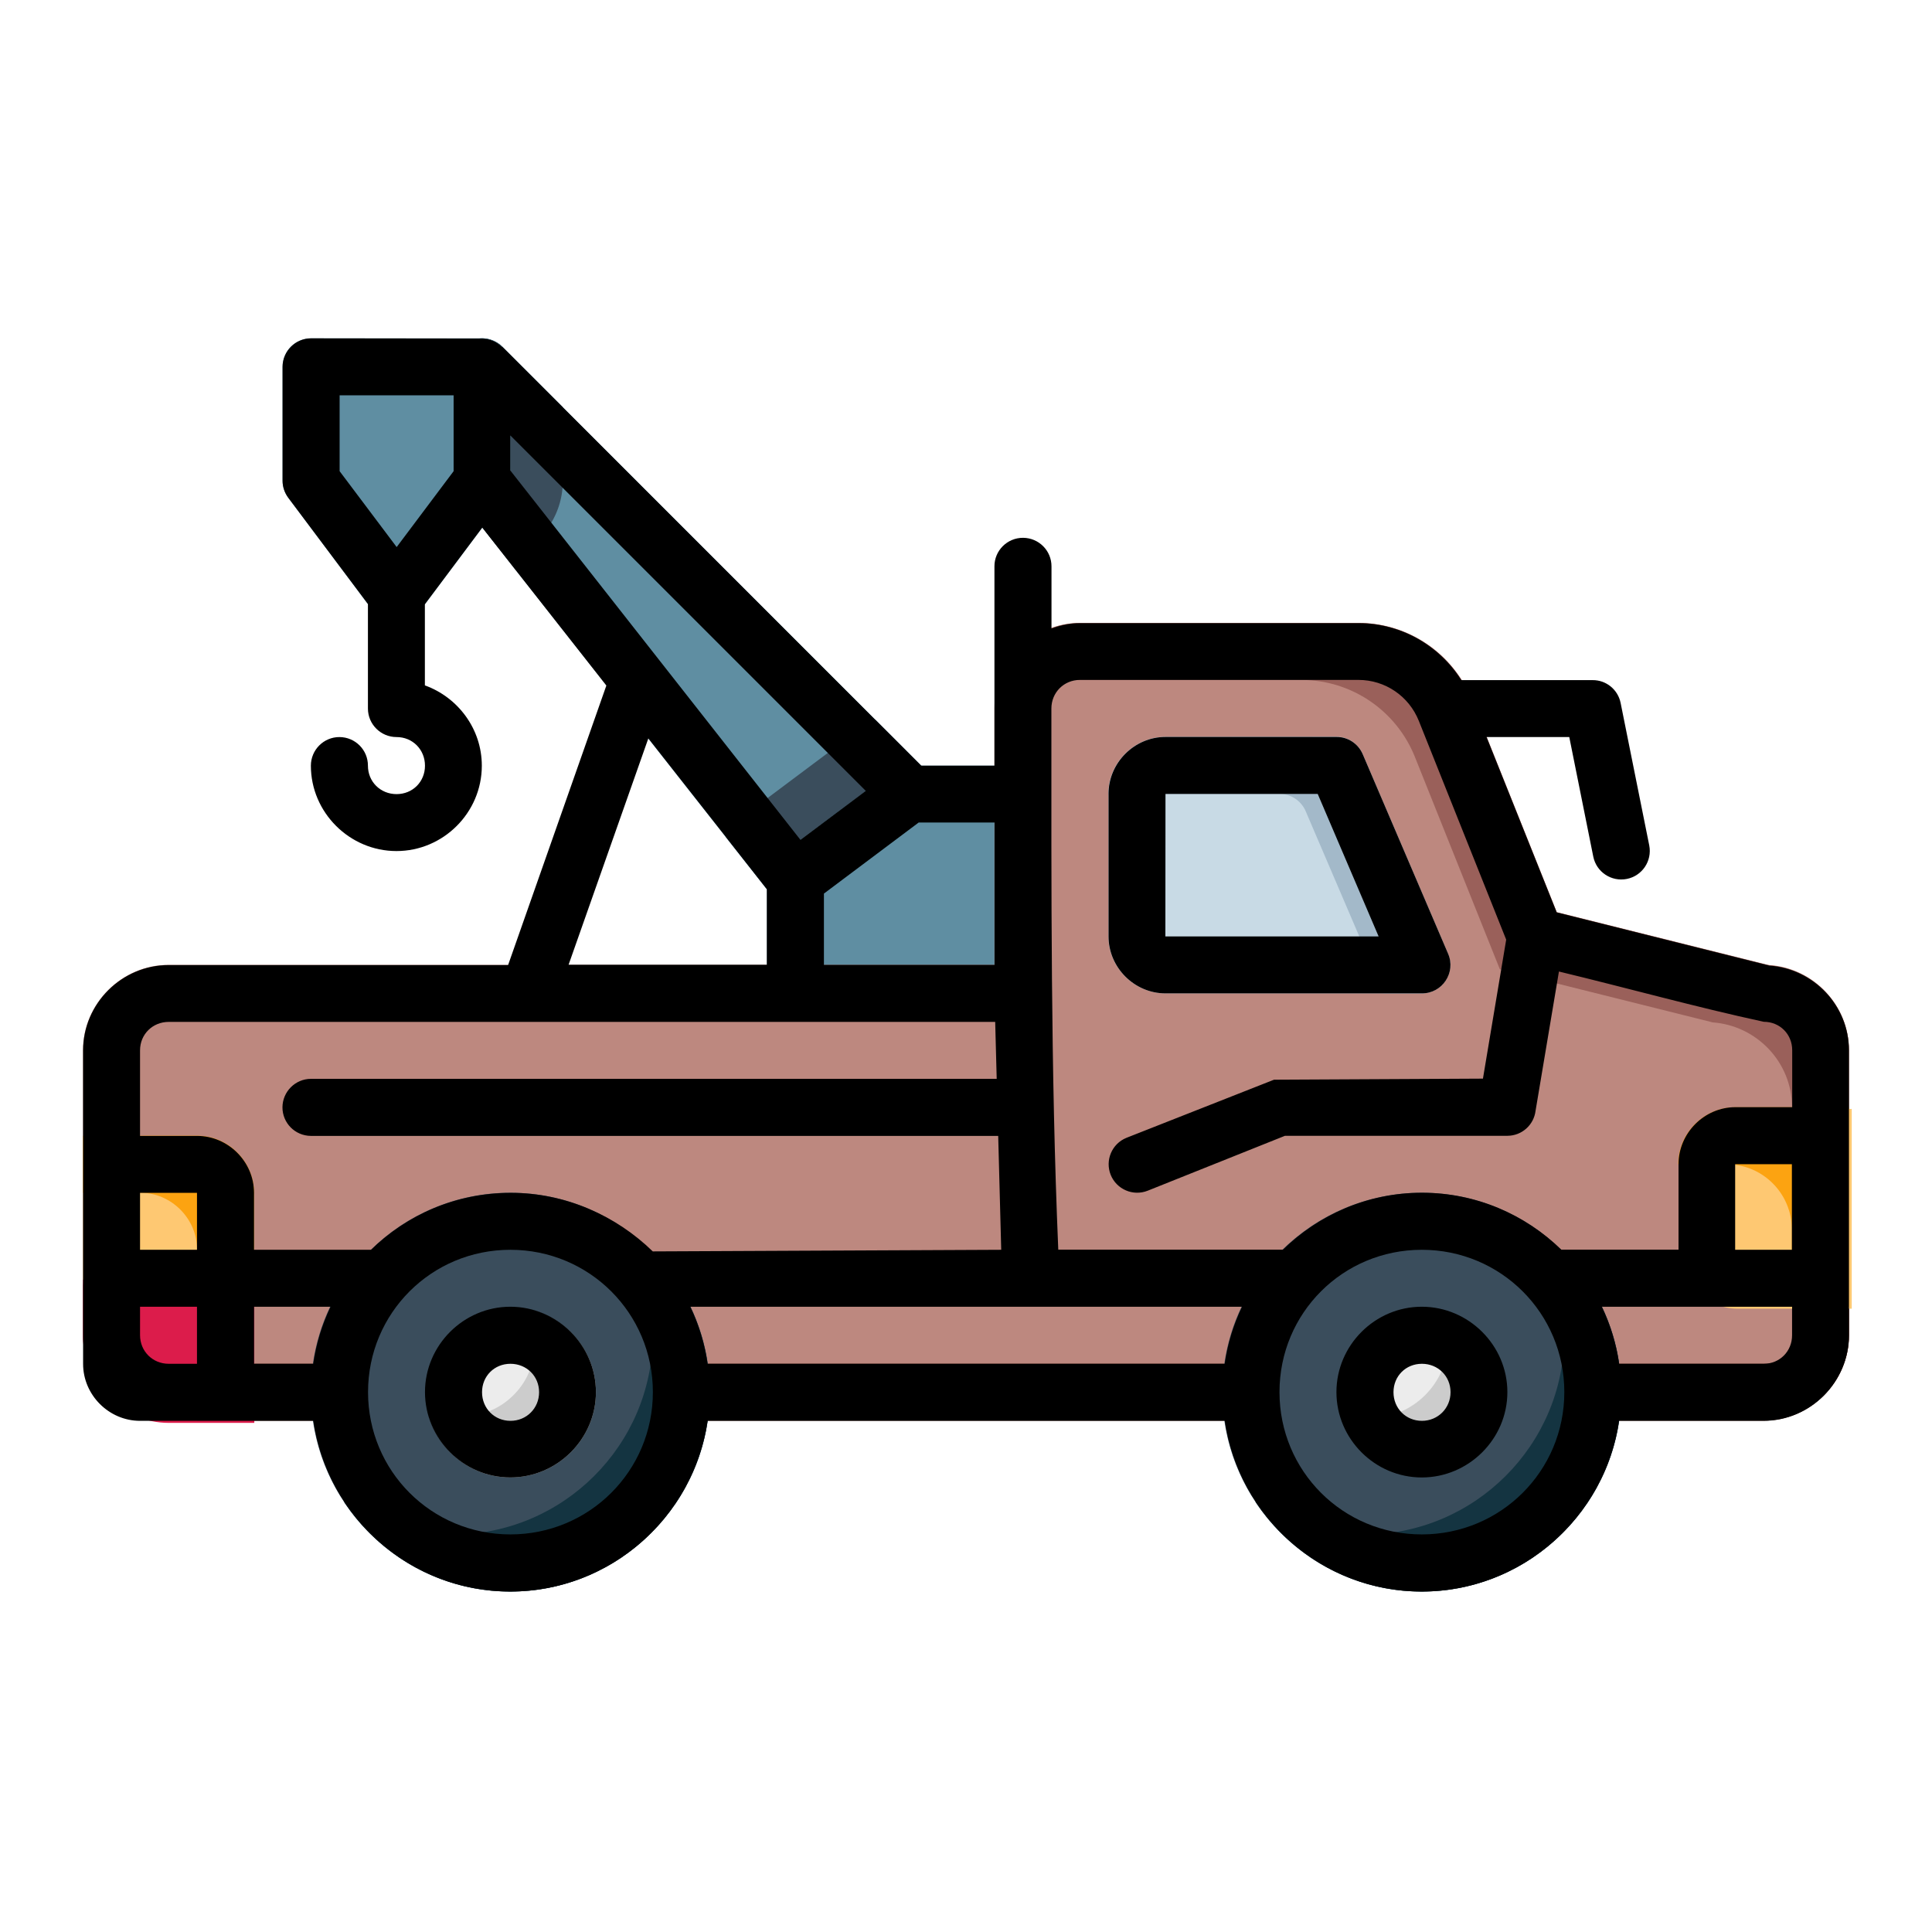 <?xml version="1.0" encoding="UTF-8" standalone="no"?>
<svg
   xmlns:dc="http://purl.org/dc/elements/1.1/"
   xmlns:cc="http://creativecommons.org/ns#"
   xmlns:rdf="http://www.w3.org/1999/02/22-rdf-syntax-ns#"
   xmlns:svg="http://www.w3.org/2000/svg"
   xmlns="http://www.w3.org/2000/svg"
   xmlns:sodipodi="http://sodipodi.sourceforge.net/DTD/sodipodi-0.dtd"
   xmlns:inkscape="http://www.inkscape.org/namespaces/inkscape"
   inkscape:export-ydpi="576"
   inkscape:export-xdpi="576"
   inkscape:export-filename="D:\Projeck juli #1\export\filled line\png\22 - Helmet.png"
   width="64pt"
   height="64pt"
   viewBox="0 0 22.578 22.578"
   version="1.1"
   id="svg831"
   inkscape:version="1.0 (4035a4fb49, 2020-05-01)"
   sodipodi:docname="23 - Tow Truck.svg">
  <defs
     id="defs825">
    <pattern
       id="EMFhbasepattern"
       patternUnits="userSpaceOnUse"
       width="6"
       height="6"
       x="0"
       y="0" />
    <pattern
       id="EMFhbasepattern-9"
       patternUnits="userSpaceOnUse"
       width="6"
       height="6"
       x="0"
       y="0" />
    <pattern
       id="EMFhbasepattern-0"
       patternUnits="userSpaceOnUse"
       width="6"
       height="6"
       x="0"
       y="0" />
    <pattern
       id="EMFhbasepattern-7"
       patternUnits="userSpaceOnUse"
       width="6"
       height="6"
       x="0"
       y="0" />
    <pattern
       id="EMFhbasepattern-2"
       patternUnits="userSpaceOnUse"
       width="6"
       height="6"
       x="0"
       y="0" />
    <pattern
       id="EMFhbasepattern-98"
       patternUnits="userSpaceOnUse"
       width="6"
       height="6"
       x="0"
       y="0" />
    <pattern
       id="EMFhbasepattern-6"
       patternUnits="userSpaceOnUse"
       width="6"
       height="6"
       x="0"
       y="0" />
    <pattern
       id="EMFhbasepattern-01"
       patternUnits="userSpaceOnUse"
       width="6"
       height="6"
       x="0"
       y="0" />
    <pattern
       id="EMFhbasepattern-07"
       patternUnits="userSpaceOnUse"
       width="6"
       height="6"
       x="0"
       y="0" />
    <pattern
       id="EMFhbasepattern-8"
       patternUnits="userSpaceOnUse"
       width="6"
       height="6"
       x="0"
       y="0" />
    <pattern
       id="EMFhbasepattern-4"
       patternUnits="userSpaceOnUse"
       width="6"
       height="6"
       x="0"
       y="0" />
    <pattern
       id="EMFhbasepattern-40"
       patternUnits="userSpaceOnUse"
       width="6"
       height="6"
       x="0"
       y="0" />
    <pattern
       id="EMFhbasepattern-08"
       patternUnits="userSpaceOnUse"
       width="6"
       height="6"
       x="0"
       y="0" />
    <pattern
       id="EMFhbasepattern-04"
       patternUnits="userSpaceOnUse"
       width="6"
       height="6"
       x="0"
       y="0" />
    <pattern
       id="EMFhbasepattern-014"
       patternUnits="userSpaceOnUse"
       width="6"
       height="6"
       x="0"
       y="0" />
    <pattern
       id="EMFhbasepattern-27"
       patternUnits="userSpaceOnUse"
       width="6"
       height="6"
       x="0"
       y="0" />
    <pattern
       id="EMFhbasepattern-09"
       patternUnits="userSpaceOnUse"
       width="6"
       height="6"
       x="0"
       y="0" />
    <pattern
       id="EMFhbasepattern-5"
       patternUnits="userSpaceOnUse"
       width="6"
       height="6"
       x="0"
       y="0" />
    <pattern
       id="EMFhbasepattern-018"
       patternUnits="userSpaceOnUse"
       width="6"
       height="6"
       x="0"
       y="0" />
  </defs>
  <sodipodi:namedview
     inkscape:lockguides="true"
     id="base"
     pagecolor="#ffffff"
     bordercolor="#666666"
     borderopacity="1.0"
     inkscape:pageopacity="0.0"
     inkscape:pageshadow="2"
     inkscape:zoom="6.2578125"
     inkscape:cx="42.666667"
     inkscape:cy="42.666667"
     inkscape:document-units="pt"
     inkscape:current-layer="layer1"
     showgrid="false"
     units="pt"
     inkscape:window-width="1366"
     inkscape:window-height="705"
     inkscape:window-x="-8"
     inkscape:window-y="-8"
     inkscape:window-maximized="1"
     inkscape:pagecheckerboard="true"
     inkscape:showpageshadow="false"
     inkscape:object-paths="true"
     inkscape:snap-intersection-paths="true"
     inkscape:snap-smooth-nodes="true"
     inkscape:snap-midpoints="true"
     showguides="true"
     inkscape:snap-bbox="true"
     inkscape:bbox-nodes="true"
     inkscape:snap-nodes="false"
     inkscape:snap-global="true"
     inkscape:document-rotation="0">
    <inkscape:grid
       type="xygrid"
       id="grid1378" />
    <sodipodi:guide
       position="0.97,21.608"
       orientation="78,0"
       id="guide1380"
       inkscape:locked="true" />
    <sodipodi:guide
       position="0.97,0.97"
       orientation="0,78"
       id="guide1382"
       inkscape:locked="true" />
    <sodipodi:guide
       position="21.608,0.97"
       orientation="-78,0"
       id="guide1384"
       inkscape:locked="true" />
    <sodipodi:guide
       position="21.608,21.608"
       orientation="0,-78"
       id="guide1386"
       inkscape:locked="true" />
  </sodipodi:namedview>
  <g
     inkscape:label="Icon"
     inkscape:groupmode="layer"
     id="layer1"
     transform="translate(0,-274.422)">
    <g
       transform="matrix(1.258,0,0,1.258,0.639,-77.277)"
       style="display:inline;stroke-width:0.795"
       id="g883">
      <g
         style="stroke-width:0.795"
         id="g563">
        <path
           style="color:#000000;font-style:normal;font-variant:normal;font-weight:normal;font-stretch:normal;font-size:medium;line-height:normal;font-family:sans-serif;font-variant-ligatures:normal;font-variant-position:normal;font-variant-caps:normal;font-variant-numeric:normal;font-variant-alternates:normal;font-variant-east-asian:normal;font-feature-settings:normal;font-variation-settings:normal;text-indent:0;text-align:start;text-decoration:none;text-decoration-line:none;text-decoration-style:solid;text-decoration-color:#000000;letter-spacing:normal;word-spacing:normal;text-transform:none;writing-mode:lr-tb;direction:ltr;text-orientation:mixed;dominant-baseline:auto;baseline-shift:baseline;text-anchor:start;white-space:normal;shape-padding:0;shape-margin:0;inline-size:0;clip-rule:nonzero;display:inline;overflow:visible;visibility:visible;isolation:auto;mix-blend-mode:normal;color-interpolation:sRGB;color-interpolation-filters:linearRGB;solid-color:#000000;solid-opacity:1;vector-effect:none;fill:#5f8ea2;fill-opacity:1;fill-rule:nonzero;stroke:none;stroke-width:0.421;stroke-linecap:round;stroke-linejoin:round;stroke-miterlimit:4;stroke-dasharray:none;stroke-dashoffset:0;stroke-opacity:1;color-rendering:auto;image-rendering:auto;shape-rendering:auto;text-rendering:auto;enable-background:accumulate;stop-color:#000000"
           d="m 3.961,282.713 a 0.265,0.265 0 0 0 -0.256,0.264 v 1.059 a 0.265,0.265 0 0 0 0.055,0.164 l 2.912,3.703 a 0.265,0.265 0 0 0 0.365,0.049 L 8.096,287.158 A 0.265,0.265 0 0 0 8.125,286.758 l -3.969,-3.969 a 0.265,0.265 0 0 0 -0.195,-0.076 z"
           id="path954" />
        <path
           id="path563"
           style="color:#000000;font-style:normal;font-variant:normal;font-weight:normal;font-stretch:normal;font-size:medium;line-height:normal;font-family:sans-serif;font-variant-ligatures:normal;font-variant-position:normal;font-variant-caps:normal;font-variant-numeric:normal;font-variant-alternates:normal;font-variant-east-asian:normal;font-feature-settings:normal;font-variation-settings:normal;text-indent:0;text-align:start;text-decoration:none;text-decoration-line:none;text-decoration-style:solid;text-decoration-color:#000000;letter-spacing:normal;word-spacing:normal;text-transform:none;writing-mode:lr-tb;direction:ltr;text-orientation:mixed;dominant-baseline:auto;baseline-shift:baseline;text-anchor:start;white-space:normal;shape-padding:0;shape-margin:0;inline-size:0;clip-rule:nonzero;display:inline;overflow:visible;visibility:visible;isolation:auto;mix-blend-mode:normal;color-interpolation:sRGB;color-interpolation-filters:linearRGB;solid-color:#000000;solid-opacity:1;vector-effect:none;fill:#3a4d5c;fill-opacity:1;fill-rule:nonzero;stroke:none;stroke-width:1.59;stroke-linecap:round;stroke-linejoin:round;stroke-miterlimit:4;stroke-dasharray:none;stroke-dashoffset:0;stroke-opacity:1;color-rendering:auto;image-rendering:auto;shape-rendering:auto;text-rendering:auto;enable-background:accumulate;stop-color:#000000"
           d="m 28.773,23.354 c -0.184,0.085 -0.361,0.183 -0.523,0.305 l -4,2.996 a 1.924,1.924 0 0 0 -0.008,0.008 c -0.29,0.218 -0.519,0.503 -0.709,0.811 l 1.684,2.143 a 1,1 0 0 0 1.381,0.184 l 4,-2.996 a 1,1 0 0 0 0.111,-1.514 z"
           transform="matrix(0.265,0,0,0.265,0,280.067)" />
        <path
           id="path507"
           style="color:#000000;font-style:normal;font-variant:normal;font-weight:normal;font-stretch:normal;font-size:medium;line-height:normal;font-family:sans-serif;font-variant-ligatures:normal;font-variant-position:normal;font-variant-caps:normal;font-variant-numeric:normal;font-variant-alternates:normal;font-variant-east-asian:normal;font-feature-settings:normal;font-variation-settings:normal;text-indent:0;text-align:start;text-decoration:none;text-decoration-line:none;text-decoration-style:solid;text-decoration-color:#000000;letter-spacing:normal;word-spacing:normal;text-transform:none;writing-mode:lr-tb;direction:ltr;text-orientation:mixed;dominant-baseline:auto;baseline-shift:baseline;text-anchor:start;white-space:normal;shape-padding:0;shape-margin:0;inline-size:0;clip-rule:nonzero;display:inline;overflow:visible;visibility:visible;isolation:auto;mix-blend-mode:normal;color-interpolation:sRGB;color-interpolation-filters:linearRGB;solid-color:#000000;solid-opacity:1;vector-effect:none;fill:#3a4d5c;fill-opacity:1;fill-rule:nonzero;stroke:none;stroke-width:0.421;stroke-linecap:round;stroke-linejoin:round;stroke-miterlimit:4;stroke-dasharray:none;stroke-dashoffset:0;stroke-opacity:1;color-rendering:auto;image-rendering:auto;shape-rendering:auto;text-rendering:auto;enable-background:accumulate;stop-color:#000000"
           d="m 3.977,282.713 a 0.265,0.265 0 0 0 -0.016,5.2e-4 0.265,0.265 0 0 0 -0.256,0.264 v 0.523 a 0.265,0.265 0 0 1 0.256,-0.258 0.265,0.265 0 0 1 0.195,0.076 l 3.882,3.882 0.057,-0.042 a 0.265,0.265 0 0 0 0.029,-0.4 L 4.156,282.789 a 0.265,0.265 0 0 0 -0.18,-0.076 z" />
        <path
           style="color:#000000;font-style:normal;font-variant:normal;font-weight:normal;font-stretch:normal;font-size:medium;line-height:normal;font-family:sans-serif;font-variant-ligatures:normal;font-variant-position:normal;font-variant-caps:normal;font-variant-numeric:normal;font-variant-alternates:normal;font-variant-east-asian:normal;font-feature-settings:normal;font-variation-settings:normal;text-indent:0;text-align:start;text-decoration:none;text-decoration-line:none;text-decoration-style:solid;text-decoration-color:#000000;letter-spacing:normal;word-spacing:normal;text-transform:none;writing-mode:lr-tb;direction:ltr;text-orientation:mixed;dominant-baseline:auto;baseline-shift:baseline;text-anchor:start;white-space:normal;shape-padding:0;shape-margin:0;inline-size:0;clip-rule:nonzero;display:inline;overflow:visible;visibility:visible;isolation:auto;mix-blend-mode:normal;color-interpolation:sRGB;color-interpolation-filters:linearRGB;solid-color:#000000;solid-opacity:1;vector-effect:none;fill:#5f8ea2;fill-opacity:1;fill-rule:nonzero;stroke:none;stroke-width:0.421;stroke-linecap:round;stroke-linejoin:round;stroke-miterlimit:4;stroke-dasharray:none;stroke-dashoffset:0;stroke-opacity:1;color-rendering:auto;image-rendering:auto;shape-rendering:auto;text-rendering:auto;enable-background:accumulate;stop-color:#000000"
           d="m 7.938,286.682 a 0.265,0.265 0 0 0 -0.158,0.053 l -1.059,0.793 a 0.265,0.265 0 0 0 -0.105,0.213 v 1.059 a 0.265,0.265 0 0 0 0.264,0.264 h 2.117 a 0.265,0.265 0 0 0 0.264,-0.264 v -1.854 A 0.265,0.265 0 0 0 8.996,286.682 Z"
           id="path939" />
        <path
           style="color:#000000;font-style:normal;font-variant:normal;font-weight:normal;font-stretch:normal;font-size:medium;line-height:normal;font-family:sans-serif;font-variant-ligatures:normal;font-variant-position:normal;font-variant-caps:normal;font-variant-numeric:normal;font-variant-alternates:normal;font-variant-east-asian:normal;font-feature-settings:normal;font-variation-settings:normal;text-indent:0;text-align:start;text-decoration:none;text-decoration-line:none;text-decoration-style:solid;text-decoration-color:#000000;letter-spacing:normal;word-spacing:normal;text-transform:none;writing-mode:lr-tb;direction:ltr;text-orientation:mixed;dominant-baseline:auto;baseline-shift:baseline;text-anchor:start;white-space:normal;shape-padding:0;shape-margin:0;inline-size:0;clip-rule:nonzero;display:inline;overflow:visible;visibility:visible;isolation:auto;mix-blend-mode:normal;color-interpolation:sRGB;color-interpolation-filters:linearRGB;solid-color:#000000;solid-opacity:1;vector-effect:none;fill:#bd887f;fill-opacity:1;fill-rule:nonzero;stroke:none;stroke-width:0.421;stroke-linecap:round;stroke-linejoin:round;stroke-miterlimit:4;stroke-dasharray:none;stroke-dashoffset:0;stroke-opacity:1;color-rendering:auto;image-rendering:auto;shape-rendering:auto;text-rendering:auto;enable-background:accumulate;stop-color:#000000"
           d="m 9.525,285.357 c -0.435,0 -0.795,0.36 -0.795,0.795 v 2.381 h -7.672 c -0.435,0 -0.795,0.358 -0.795,0.793 v 2.646 c 2.09e-6,0.435 0.36,0.795 0.795,0.795 H 2.646 14.287 15.875 c 0.435,0 0.793,-0.36 0.793,-0.795 v -2.646 c 3e-6,-0.435 -0.358,-0.793 -0.793,-0.793 l 0.064,0.008 -1.986,-0.496 -0.789,-1.973 c -0.172,-0.43 -0.589,-0.715 -1.053,-0.715 z"
           id="path894" />
        <path
           id="path498"
           style="color:#000000;font-style:normal;font-variant:normal;font-weight:normal;font-stretch:normal;font-size:medium;line-height:normal;font-family:sans-serif;font-variant-ligatures:normal;font-variant-position:normal;font-variant-caps:normal;font-variant-numeric:normal;font-variant-alternates:normal;font-variant-east-asian:normal;font-feature-settings:normal;font-variation-settings:normal;text-indent:0;text-align:start;text-decoration:none;text-decoration-line:none;text-decoration-style:solid;text-decoration-color:#000000;letter-spacing:normal;word-spacing:normal;text-transform:none;writing-mode:lr-tb;direction:ltr;text-orientation:mixed;dominant-baseline:auto;baseline-shift:baseline;text-anchor:start;white-space:normal;shape-padding:0;shape-margin:0;inline-size:0;clip-rule:nonzero;display:inline;overflow:visible;visibility:visible;isolation:auto;mix-blend-mode:normal;color-interpolation:sRGB;color-interpolation-filters:linearRGB;solid-color:#000000;solid-opacity:1;vector-effect:none;fill:#9a605a;fill-opacity:1;fill-rule:nonzero;stroke:none;stroke-width:0.421;stroke-linecap:round;stroke-linejoin:round;stroke-miterlimit:4;stroke-dasharray:none;stroke-dashoffset:0;stroke-opacity:1;color-rendering:auto;image-rendering:auto;shape-rendering:auto;text-rendering:auto;enable-background:accumulate;stop-color:#000000"
           d="m 9.526,285.357 c -0.356,0 -0.657,0.242 -0.757,0.567 0.073,-0.022 0.148,-0.038 0.228,-0.038 l 2.586,5.2e-4 c 0.463,0 0.881,0.284 1.053,0.715 l 0.789,1.972 1.978,0.494 c 0.409,0.03 0.736,0.371 0.736,0.787 v 2.647 c 1e-6,0.08 -0.015,0.155 -0.038,0.228 0.326,-0.099 0.567,-0.401 0.567,-0.758 v -2.647 c 3e-6,-0.416 -0.327,-0.757 -0.736,-0.787 l -1.978,-0.494 -0.789,-1.972 c -0.172,-0.43 -0.589,-0.715 -1.053,-0.715 z"
           sodipodi:nodetypes="ccccccccccccccccc" />
        <path
           id="path524"
           style="color:#000000;font-style:normal;font-variant:normal;font-weight:normal;font-stretch:normal;font-size:medium;line-height:normal;font-family:sans-serif;font-variant-ligatures:normal;font-variant-position:normal;font-variant-caps:normal;font-variant-numeric:normal;font-variant-alternates:normal;font-variant-east-asian:normal;font-feature-settings:normal;font-variation-settings:normal;text-indent:0;text-align:start;text-decoration:none;text-decoration-line:none;text-decoration-style:solid;text-decoration-color:#000000;letter-spacing:normal;word-spacing:normal;text-transform:none;writing-mode:lr-tb;direction:ltr;text-orientation:mixed;dominant-baseline:auto;baseline-shift:baseline;text-anchor:start;white-space:normal;shape-padding:0;shape-margin:0;inline-size:0;clip-rule:nonzero;display:inline;overflow:visible;visibility:visible;isolation:auto;mix-blend-mode:normal;color-interpolation:sRGB;color-interpolation-filters:linearRGB;solid-color:#000000;solid-opacity:1;vector-effect:none;fill:#66342d;fill-opacity:1;fill-rule:nonzero;stroke:none;stroke-width:0.421;stroke-linecap:round;stroke-linejoin:round;stroke-miterlimit:4;stroke-dasharray:none;stroke-dashoffset:0;stroke-opacity:1;color-rendering:auto;image-rendering:auto;shape-rendering:auto;text-rendering:auto;enable-background:accumulate;stop-color:#000000"
           d="m 0.264,291.443 v 0.529 c 2.07e-6,0.435 0.36,0.795 0.795,0.795 h 1.588 11.641 1.588 c 0.435,0 0.793,-0.36 0.793,-0.795 v -0.529 c 3e-6,0.435 -0.357,0.795 -0.793,0.795 H 14.287 2.646 1.059 c -0.435,0 -0.795,-0.36 -0.795,-0.795 z" />
        <path
           style="color:#000000;font-style:normal;font-variant:normal;font-weight:normal;font-stretch:normal;font-size:medium;line-height:normal;font-family:sans-serif;font-variant-ligatures:normal;font-variant-position:normal;font-variant-caps:normal;font-variant-numeric:normal;font-variant-alternates:normal;font-variant-east-asian:normal;font-feature-settings:normal;font-variation-settings:normal;text-indent:0;text-align:start;text-decoration:none;text-decoration-line:none;text-decoration-style:solid;text-decoration-color:#000000;letter-spacing:normal;word-spacing:normal;text-transform:none;writing-mode:lr-tb;direction:ltr;text-orientation:mixed;dominant-baseline:auto;baseline-shift:baseline;text-anchor:start;white-space:normal;shape-padding:0;shape-margin:0;inline-size:0;clip-rule:nonzero;display:inline;overflow:visible;visibility:visible;isolation:auto;mix-blend-mode:normal;color-interpolation:sRGB;color-interpolation-filters:linearRGB;solid-color:#000000;solid-opacity:1;vector-effect:none;fill:#3a4d5c;fill-opacity:1;fill-rule:nonzero;stroke:none;stroke-width:0.421;stroke-linecap:round;stroke-linejoin:round;stroke-miterlimit:4;stroke-dasharray:none;stroke-dashoffset:0;stroke-opacity:1;color-rendering:auto;image-rendering:auto;shape-rendering:auto;text-rendering:auto;enable-background:accumulate;stop-color:#000000"
           d="m 4.232,290.65 c -1.02,0 -1.852,0.832 -1.852,1.852 0,1.02 0.832,1.852 1.852,1.852 1.02,0 1.854,-0.832 1.854,-1.852 -1e-7,-1.02 -0.834,-1.852 -1.854,-1.852 z"
           id="path809" />
        <path
           style="color:#000000;font-style:normal;font-variant:normal;font-weight:normal;font-stretch:normal;font-size:medium;line-height:normal;font-family:sans-serif;font-variant-ligatures:normal;font-variant-position:normal;font-variant-caps:normal;font-variant-numeric:normal;font-variant-alternates:normal;font-variant-east-asian:normal;font-feature-settings:normal;font-variation-settings:normal;text-indent:0;text-align:start;text-decoration:none;text-decoration-line:none;text-decoration-style:solid;text-decoration-color:#000000;letter-spacing:normal;word-spacing:normal;text-transform:none;writing-mode:lr-tb;direction:ltr;text-orientation:mixed;dominant-baseline:auto;baseline-shift:baseline;text-anchor:start;white-space:normal;shape-padding:0;shape-margin:0;inline-size:0;clip-rule:nonzero;display:inline;overflow:visible;visibility:visible;isolation:auto;mix-blend-mode:normal;color-interpolation:sRGB;color-interpolation-filters:linearRGB;solid-color:#000000;solid-opacity:1;vector-effect:none;fill:#3a4d5c;fill-opacity:1;fill-rule:nonzero;stroke:none;stroke-width:0.421;stroke-linecap:round;stroke-linejoin:round;stroke-miterlimit:4;stroke-dasharray:none;stroke-dashoffset:0;stroke-opacity:1;color-rendering:auto;image-rendering:auto;shape-rendering:auto;text-rendering:auto;enable-background:accumulate;stop-color:#000000"
           d="m 12.699,290.65 c -1.02,0 -1.852,0.832 -1.852,1.852 0,1.02 0.832,1.852 1.852,1.852 1.02,0 1.854,-0.832 1.854,-1.852 0,-1.02 -0.834,-1.852 -1.854,-1.852 z"
           id="path777" />
        <path
           style="color:#000000;font-style:normal;font-variant:normal;font-weight:normal;font-stretch:normal;font-size:medium;line-height:normal;font-family:sans-serif;font-variant-ligatures:normal;font-variant-position:normal;font-variant-caps:normal;font-variant-numeric:normal;font-variant-alternates:normal;font-variant-east-asian:normal;font-feature-settings:normal;font-variation-settings:normal;text-indent:0;text-align:start;text-decoration:none;text-decoration-line:none;text-decoration-style:solid;text-decoration-color:#000000;letter-spacing:normal;word-spacing:normal;text-transform:none;writing-mode:lr-tb;direction:ltr;text-orientation:mixed;dominant-baseline:auto;baseline-shift:baseline;text-anchor:start;white-space:normal;shape-padding:0;shape-margin:0;inline-size:0;clip-rule:nonzero;display:inline;overflow:visible;visibility:visible;isolation:auto;mix-blend-mode:normal;color-interpolation:sRGB;color-interpolation-filters:linearRGB;solid-color:#000000;solid-opacity:1;vector-effect:none;fill:#c8dae5;fill-opacity:1;fill-rule:nonzero;stroke:none;stroke-width:0.421;stroke-linecap:round;stroke-linejoin:round;stroke-miterlimit:4;stroke-dasharray:none;stroke-dashoffset:0;stroke-opacity:1;color-rendering:auto;image-rendering:auto;shape-rendering:auto;text-rendering:auto;enable-background:accumulate;stop-color:#000000"
           d="m 10.318,286.416 c -0.289,0 -0.529,0.24 -0.529,0.529 v 1.324 c 4e-6,0.289 0.24,0.529 0.529,0.529 h 2.381 a 0.265,0.265 0 0 0 0.244,-0.369 l -0.793,-1.854 a 0.265,0.265 0 0 0 -0.244,-0.16 z"
           id="path880" />
        <path
           style="color:#000000;font-style:normal;font-variant:normal;font-weight:normal;font-stretch:normal;font-size:medium;line-height:normal;font-family:sans-serif;font-variant-ligatures:normal;font-variant-position:normal;font-variant-caps:normal;font-variant-numeric:normal;font-variant-alternates:normal;font-variant-east-asian:normal;font-feature-settings:normal;font-variation-settings:normal;text-indent:0;text-align:start;text-decoration:none;text-decoration-line:none;text-decoration-style:solid;text-decoration-color:#000000;letter-spacing:normal;word-spacing:normal;text-transform:none;writing-mode:lr-tb;direction:ltr;text-orientation:mixed;dominant-baseline:auto;baseline-shift:baseline;text-anchor:start;white-space:normal;shape-padding:0;shape-margin:0;inline-size:0;clip-rule:nonzero;display:inline;overflow:visible;visibility:visible;isolation:auto;mix-blend-mode:normal;color-interpolation:sRGB;color-interpolation-filters:linearRGB;solid-color:#000000;solid-opacity:1;vector-effect:none;fill:#ececec;fill-opacity:1;fill-rule:nonzero;stroke:none;stroke-width:0.421;stroke-linecap:round;stroke-linejoin:round;stroke-miterlimit:4;stroke-dasharray:none;stroke-dashoffset:0;stroke-opacity:1;color-rendering:auto;image-rendering:auto;shape-rendering:auto;text-rendering:auto;enable-background:accumulate;stop-color:#000000"
           d="m 4.232,291.772 c -0.401,0 -0.73,0.329 -0.73,0.73 -2.5e-6,0.401 0.329,0.73 0.73,0.73 0.401,0 0.731,-0.329 0.731,-0.73 -5.2e-6,-0.401 -0.331,-0.73 -0.731,-0.73 z"
           id="path793" />
        <path
           style="color:#000000;font-style:normal;font-variant:normal;font-weight:normal;font-stretch:normal;font-size:medium;line-height:normal;font-family:sans-serif;font-variant-ligatures:normal;font-variant-position:normal;font-variant-caps:normal;font-variant-numeric:normal;font-variant-alternates:normal;font-variant-east-asian:normal;font-feature-settings:normal;font-variation-settings:normal;text-indent:0;text-align:start;text-decoration:none;text-decoration-line:none;text-decoration-style:solid;text-decoration-color:#000000;letter-spacing:normal;word-spacing:normal;text-transform:none;writing-mode:lr-tb;direction:ltr;text-orientation:mixed;dominant-baseline:auto;baseline-shift:baseline;text-anchor:start;white-space:normal;shape-padding:0;shape-margin:0;inline-size:0;clip-rule:nonzero;display:inline;overflow:visible;visibility:visible;isolation:auto;mix-blend-mode:normal;color-interpolation:sRGB;color-interpolation-filters:linearRGB;solid-color:#000000;solid-opacity:1;vector-effect:none;fill:#ececec;fill-opacity:1;fill-rule:nonzero;stroke:none;stroke-width:0.421;stroke-linecap:round;stroke-linejoin:round;stroke-miterlimit:4;stroke-dasharray:none;stroke-dashoffset:0;stroke-opacity:1;color-rendering:auto;image-rendering:auto;shape-rendering:auto;text-rendering:auto;enable-background:accumulate;stop-color:#000000"
           d="m 12.699,291.804 c -0.383,0 -0.698,0.315 -0.698,0.698 -3e-6,0.383 0.315,0.698 0.698,0.698 0.383,0 0.7,-0.315 0.7,-0.698 -5e-6,-0.383 -0.317,-0.698 -0.7,-0.698 z"
           id="path761" />
        <path
           id="path852"
           style="color:#000000;font-style:normal;font-variant:normal;font-weight:normal;font-stretch:normal;font-size:medium;line-height:normal;font-family:sans-serif;font-variant-ligatures:normal;font-variant-position:normal;font-variant-caps:normal;font-variant-numeric:normal;font-variant-alternates:normal;font-variant-east-asian:normal;font-feature-settings:normal;font-variation-settings:normal;text-indent:0;text-align:start;text-decoration:none;text-decoration-line:none;text-decoration-style:solid;text-decoration-color:#000000;letter-spacing:normal;word-spacing:normal;text-transform:none;writing-mode:lr-tb;direction:ltr;text-orientation:mixed;dominant-baseline:auto;baseline-shift:baseline;text-anchor:start;white-space:normal;shape-padding:0;shape-margin:0;inline-size:0;clip-rule:nonzero;display:inline;overflow:visible;visibility:visible;isolation:auto;mix-blend-mode:normal;color-interpolation:sRGB;color-interpolation-filters:linearRGB;solid-color:#000000;solid-opacity:1;vector-effect:none;fill:#fec872;fill-opacity:1;fill-rule:nonzero;stroke:none;stroke-width:1.59;stroke-linecap:round;stroke-linejoin:round;stroke-miterlimit:4;stroke-dasharray:none;stroke-dashoffset:0;stroke-opacity:1;color-rendering:auto;image-rendering:auto;shape-rendering:auto;text-rendering:auto;enable-background:accumulate;stop-color:#000000"
           d="m 0.996,38.002 v 4.98 H 6.998 v -2.98 c -2.76e-5,-1.093 -0.907,-2 -2,-2 z"
           transform="matrix(0.265,0,0,0.265,0,280.067)" />
        <path
           id="path866"
           style="color:#000000;font-style:normal;font-variant:normal;font-weight:normal;font-stretch:normal;font-size:medium;line-height:normal;font-family:sans-serif;font-variant-ligatures:normal;font-variant-position:normal;font-variant-caps:normal;font-variant-numeric:normal;font-variant-alternates:normal;font-variant-east-asian:normal;font-feature-settings:normal;font-variation-settings:normal;text-indent:0;text-align:start;text-decoration:none;text-decoration-line:none;text-decoration-style:solid;text-decoration-color:#000000;letter-spacing:normal;word-spacing:normal;text-transform:none;writing-mode:lr-tb;direction:ltr;text-orientation:mixed;dominant-baseline:auto;baseline-shift:baseline;text-anchor:start;white-space:normal;shape-padding:0;shape-margin:0;inline-size:0;clip-rule:nonzero;display:inline;overflow:visible;visibility:visible;isolation:auto;mix-blend-mode:normal;color-interpolation:sRGB;color-interpolation-filters:linearRGB;solid-color:#000000;solid-opacity:1;vector-effect:none;fill:#dc1c4b;fill-opacity:1;fill-rule:nonzero;stroke:none;stroke-width:1.59;stroke-linecap:round;stroke-linejoin:round;stroke-miterlimit:4;stroke-dasharray:none;stroke-dashoffset:0;stroke-opacity:1;color-rendering:auto;image-rendering:auto;shape-rendering:auto;text-rendering:auto;enable-background:accumulate;stop-color:#000000"
           d="M 6.998,48.003 V 42.982 H 0.996 V 45 c 7.9e-6,1.645 1.361,3.004 3.006,3.004 h 0.996 z"
           transform="matrix(0.265,0,0,0.265,0,280.067)"
           sodipodi:nodetypes="ccccscc" />
        <path
           id="path539"
           style="color:#000000;font-style:normal;font-variant:normal;font-weight:normal;font-stretch:normal;font-size:medium;line-height:normal;font-family:sans-serif;font-variant-ligatures:normal;font-variant-position:normal;font-variant-caps:normal;font-variant-numeric:normal;font-variant-alternates:normal;font-variant-east-asian:normal;font-feature-settings:normal;font-variation-settings:normal;text-indent:0;text-align:start;text-decoration:none;text-decoration-line:none;text-decoration-style:solid;text-decoration-color:#000000;letter-spacing:normal;word-spacing:normal;text-transform:none;writing-mode:lr-tb;direction:ltr;text-orientation:mixed;dominant-baseline:auto;baseline-shift:baseline;text-anchor:start;white-space:normal;shape-padding:0;shape-margin:0;inline-size:0;clip-rule:nonzero;display:inline;overflow:visible;visibility:visible;isolation:auto;mix-blend-mode:normal;color-interpolation:sRGB;color-interpolation-filters:linearRGB;solid-color:#000000;solid-opacity:1;vector-effect:none;fill:#3a4d5c;fill-opacity:1;fill-rule:nonzero;stroke:none;stroke-width:1.59;stroke-linecap:round;stroke-linejoin:round;stroke-miterlimit:4;stroke-dasharray:none;stroke-dashoffset:0;stroke-opacity:1;color-rendering:auto;image-rendering:auto;shape-rendering:auto;text-rendering:auto;enable-background:accumulate;stop-color:#000000"
           d="m 14.971,10.002 a 1,1 0 0 0 -0.967,0.996 V 15 a 1,1 0 0 0 0.207,0.619 l 1.965,2.498 1.076,-1.436 C 17.612,16.2 17.812,15.602 17.812,15 v -2.607 l -2.104,-2.104 a 1,1 0 0 0 -0.738,-0.287 z"
           transform="matrix(0.265,0,0,0.265,0,280.067)" />
        <path
           style="color:#000000;font-style:normal;font-variant:normal;font-weight:normal;font-stretch:normal;font-size:medium;line-height:normal;font-family:sans-serif;font-variant-ligatures:normal;font-variant-position:normal;font-variant-caps:normal;font-variant-numeric:normal;font-variant-alternates:normal;font-variant-east-asian:normal;font-feature-settings:normal;font-variation-settings:normal;text-indent:0;text-align:start;text-decoration:none;text-decoration-line:none;text-decoration-style:solid;text-decoration-color:#000000;letter-spacing:normal;word-spacing:normal;text-transform:none;writing-mode:lr-tb;direction:ltr;text-orientation:mixed;dominant-baseline:auto;baseline-shift:baseline;text-anchor:start;white-space:normal;shape-padding:0;shape-margin:0;inline-size:0;clip-rule:nonzero;display:inline;overflow:visible;visibility:visible;isolation:auto;mix-blend-mode:normal;color-interpolation:sRGB;color-interpolation-filters:linearRGB;solid-color:#000000;solid-opacity:1;vector-effect:none;fill:#5f8ea2;fill-opacity:1;fill-rule:nonzero;stroke:none;stroke-width:0.421;stroke-linecap:round;stroke-linejoin:round;stroke-miterlimit:4;stroke-dasharray:none;stroke-dashoffset:0;stroke-opacity:1;color-rendering:auto;image-rendering:auto;shape-rendering:auto;text-rendering:auto;enable-background:accumulate;stop-color:#000000"
           d="m 2.381,282.713 a 0.265,0.265 0 0 0 -0.264,0.264 v 1.059 a 0.265,0.265 0 0 0 0.053,0.158 l 0.793,1.059 a 0.265,0.265 0 0 0 0.424,0 l 0.793,-1.059 a 0.265,0.265 0 0 0 0.053,-0.158 v -1.059 A 0.265,0.265 0 0 0 3.969,282.713 Z"
           id="path972" />
        <path
           id="path488"
           style="color:#000000;font-style:normal;font-variant:normal;font-weight:normal;font-stretch:normal;font-size:medium;line-height:normal;font-family:sans-serif;font-variant-ligatures:normal;font-variant-position:normal;font-variant-caps:normal;font-variant-numeric:normal;font-variant-alternates:normal;font-variant-east-asian:normal;font-feature-settings:normal;font-variation-settings:normal;text-indent:0;text-align:start;text-decoration:none;text-decoration-line:none;text-decoration-style:solid;text-decoration-color:#000000;letter-spacing:normal;word-spacing:normal;text-transform:none;writing-mode:lr-tb;direction:ltr;text-orientation:mixed;dominant-baseline:auto;baseline-shift:baseline;text-anchor:start;white-space:normal;shape-padding:0;shape-margin:0;inline-size:0;clip-rule:nonzero;display:inline;overflow:visible;visibility:visible;isolation:auto;mix-blend-mode:normal;color-interpolation:sRGB;color-interpolation-filters:linearRGB;solid-color:#000000;solid-opacity:1;vector-effect:none;fill:#143441;fill-opacity:1;fill-rule:nonzero;stroke:none;stroke-width:0.421;stroke-linecap:round;stroke-linejoin:round;stroke-miterlimit:4;stroke-dasharray:none;stroke-dashoffset:0;stroke-opacity:1;color-rendering:auto;image-rendering:auto;shape-rendering:auto;text-rendering:auto;enable-background:accumulate;stop-color:#000000"
           d="m 5.25,290.957 c 0.193,0.292 0.306,0.641 0.306,1.016 0,1.02 -0.834,1.852 -1.854,1.852 -0.375,0 -0.724,-0.114 -1.016,-0.306 0.332,0.502 0.9,0.836 1.545,0.836 1.02,0 1.854,-0.832 1.854,-1.852 0,-0.644 -0.333,-1.213 -0.836,-1.545 z" />
        <path
           d="m 13.717,290.957 c 0.193,0.292 0.306,0.641 0.306,1.016 0,1.02 -0.834,1.852 -1.854,1.852 -0.375,0 -0.724,-0.114 -1.016,-0.306 0.332,0.502 0.9,0.836 1.545,0.836 1.02,0 1.854,-0.832 1.854,-1.852 0,-0.644 -0.333,-1.213 -0.836,-1.545 z"
           style="color:#000000;font-style:normal;font-variant:normal;font-weight:normal;font-stretch:normal;font-size:medium;line-height:normal;font-family:sans-serif;font-variant-ligatures:normal;font-variant-position:normal;font-variant-caps:normal;font-variant-numeric:normal;font-variant-alternates:normal;font-variant-east-asian:normal;font-feature-settings:normal;font-variation-settings:normal;text-indent:0;text-align:start;text-decoration:none;text-decoration-line:none;text-decoration-style:solid;text-decoration-color:#000000;letter-spacing:normal;word-spacing:normal;text-transform:none;writing-mode:lr-tb;direction:ltr;text-orientation:mixed;dominant-baseline:auto;baseline-shift:baseline;text-anchor:start;white-space:normal;shape-padding:0;shape-margin:0;inline-size:0;clip-rule:nonzero;display:inline;overflow:visible;visibility:visible;isolation:auto;mix-blend-mode:normal;color-interpolation:sRGB;color-interpolation-filters:linearRGB;solid-color:#000000;solid-opacity:1;vector-effect:none;fill:#143441;fill-opacity:1;fill-rule:nonzero;stroke:none;stroke-width:0.421;stroke-linecap:round;stroke-linejoin:round;stroke-miterlimit:4;stroke-dasharray:none;stroke-dashoffset:0;stroke-opacity:1;color-rendering:auto;image-rendering:auto;shape-rendering:auto;text-rendering:auto;enable-background:accumulate;stop-color:#000000"
           id="path497" />
        <path
           id="path500"
           style="color:#000000;font-style:normal;font-variant:normal;font-weight:normal;font-stretch:normal;font-size:medium;line-height:normal;font-family:sans-serif;font-variant-ligatures:normal;font-variant-position:normal;font-variant-caps:normal;font-variant-numeric:normal;font-variant-alternates:normal;font-variant-east-asian:normal;font-feature-settings:normal;font-variation-settings:normal;text-indent:0;text-align:start;text-decoration:none;text-decoration-line:none;text-decoration-style:solid;text-decoration-color:#000000;letter-spacing:normal;word-spacing:normal;text-transform:none;writing-mode:lr-tb;direction:ltr;text-orientation:mixed;dominant-baseline:auto;baseline-shift:baseline;text-anchor:start;white-space:normal;shape-padding:0;shape-margin:0;inline-size:0;clip-rule:nonzero;display:inline;overflow:visible;visibility:visible;isolation:auto;mix-blend-mode:normal;color-interpolation:sRGB;color-interpolation-filters:linearRGB;solid-color:#000000;solid-opacity:1;vector-effect:none;fill:#cccccc;fill-opacity:1;fill-rule:nonzero;stroke:none;stroke-width:0.421;stroke-linecap:round;stroke-linejoin:round;stroke-miterlimit:4;stroke-dasharray:none;stroke-dashoffset:0;stroke-opacity:1;color-rendering:auto;image-rendering:auto;shape-rendering:auto;text-rendering:auto;enable-background:accumulate;stop-color:#000000"
           d="m 4.461,291.747 c 0.022,0.072 0.037,0.147 0.037,0.226 2.7e-6,0.435 -0.36,0.793 -0.795,0.793 -0.079,0 -0.154,-0.015 -0.226,-0.037 0.099,0.326 0.399,0.566 0.756,0.566 0.435,0 0.795,-0.357 0.795,-0.793 -4.5e-6,-0.355 -0.241,-0.655 -0.566,-0.755 z" />
        <path
           d="m 4.427,291.874 c 0.018,0.06 0.031,0.123 0.031,0.189 2.2e-6,0.364 -0.301,0.663 -0.665,0.663 -0.066,0 -0.129,-0.013 -0.189,-0.031 0.083,0.272 0.334,0.473 0.631,0.473 0.364,0 0.665,-0.299 0.665,-0.663 -3.7e-6,-0.297 -0.202,-0.548 -0.473,-0.631 z"
           style="color:#000000;font-style:normal;font-variant:normal;font-weight:normal;font-stretch:normal;font-size:medium;line-height:normal;font-family:sans-serif;font-variant-ligatures:normal;font-variant-position:normal;font-variant-caps:normal;font-variant-numeric:normal;font-variant-alternates:normal;font-variant-east-asian:normal;font-feature-settings:normal;font-variation-settings:normal;text-indent:0;text-align:start;text-decoration:none;text-decoration-line:none;text-decoration-style:solid;text-decoration-color:#000000;letter-spacing:normal;word-spacing:normal;text-transform:none;writing-mode:lr-tb;direction:ltr;text-orientation:mixed;dominant-baseline:auto;baseline-shift:baseline;text-anchor:start;white-space:normal;shape-padding:0;shape-margin:0;inline-size:0;clip-rule:nonzero;display:inline;overflow:visible;visibility:visible;isolation:auto;mix-blend-mode:normal;color-interpolation:sRGB;color-interpolation-filters:linearRGB;solid-color:#000000;solid-opacity:1;vector-effect:none;fill:#cccccc;fill-opacity:1;fill-rule:nonzero;stroke:none;stroke-width:0.421;stroke-linecap:round;stroke-linejoin:round;stroke-miterlimit:4;stroke-dasharray:none;stroke-dashoffset:0;stroke-opacity:1;color-rendering:auto;image-rendering:auto;shape-rendering:auto;text-rendering:auto;enable-background:accumulate;stop-color:#000000"
           id="path506" />
        <path
           id="path508"
           style="color:#000000;font-style:normal;font-variant:normal;font-weight:normal;font-stretch:normal;font-size:medium;line-height:normal;font-family:sans-serif;font-variant-ligatures:normal;font-variant-position:normal;font-variant-caps:normal;font-variant-numeric:normal;font-variant-alternates:normal;font-variant-east-asian:normal;font-feature-settings:normal;font-variation-settings:normal;text-indent:0;text-align:start;text-decoration:none;text-decoration-line:none;text-decoration-style:solid;text-decoration-color:#000000;letter-spacing:normal;word-spacing:normal;text-transform:none;writing-mode:lr-tb;direction:ltr;text-orientation:mixed;dominant-baseline:auto;baseline-shift:baseline;text-anchor:start;white-space:normal;shape-padding:0;shape-margin:0;inline-size:0;clip-rule:nonzero;display:inline;overflow:visible;visibility:visible;isolation:auto;mix-blend-mode:normal;color-interpolation:sRGB;color-interpolation-filters:linearRGB;solid-color:#000000;solid-opacity:1;vector-effect:none;fill:#cccccc;fill-opacity:1;fill-rule:nonzero;stroke:none;stroke-width:0.421;stroke-linecap:round;stroke-linejoin:round;stroke-miterlimit:4;stroke-dasharray:none;stroke-dashoffset:0;stroke-opacity:1;color-rendering:auto;image-rendering:auto;shape-rendering:auto;text-rendering:auto;enable-background:accumulate;stop-color:#000000"
           d="m 12.911,291.811 c 0.02,0.066 0.034,0.135 0.034,0.207 2e-6,0.399 -0.33,0.727 -0.73,0.727 -0.073,0 -0.141,-0.014 -0.208,-0.034 0.091,0.299 0.366,0.52 0.693,0.52 0.399,0 0.73,-0.328 0.73,-0.727 -3e-6,-0.326 -0.222,-0.602 -0.52,-0.693 z" />
        <path
           id="path512"
           style="color:#000000;font-style:normal;font-variant:normal;font-weight:normal;font-stretch:normal;font-size:medium;line-height:normal;font-family:sans-serif;font-variant-ligatures:normal;font-variant-position:normal;font-variant-caps:normal;font-variant-numeric:normal;font-variant-alternates:normal;font-variant-east-asian:normal;font-feature-settings:normal;font-variation-settings:normal;text-indent:0;text-align:start;text-decoration:none;text-decoration-line:none;text-decoration-style:solid;text-decoration-color:#000000;letter-spacing:normal;word-spacing:normal;text-transform:none;writing-mode:lr-tb;direction:ltr;text-orientation:mixed;dominant-baseline:auto;baseline-shift:baseline;text-anchor:start;white-space:normal;shape-padding:0;shape-margin:0;inline-size:0;clip-rule:nonzero;display:inline;overflow:visible;visibility:visible;isolation:auto;mix-blend-mode:normal;color-interpolation:sRGB;color-interpolation-filters:linearRGB;solid-color:#000000;solid-opacity:1;vector-effect:none;fill:#a3b9c9;fill-opacity:1;fill-rule:nonzero;stroke:none;stroke-width:0.421;stroke-linecap:round;stroke-linejoin:round;stroke-miterlimit:4;stroke-dasharray:none;stroke-dashoffset:0;stroke-opacity:1;color-rendering:auto;image-rendering:auto;shape-rendering:auto;text-rendering:auto;enable-background:accumulate;stop-color:#000000"
           d="m 10.318,286.416 c -0.289,0 -0.529,0.24 -0.529,0.529 h 1.588 a 0.265,0.265 0 0 1 0.244,0.16 l 0.725,1.693 h 0.353 a 0.265,0.265 0 0 0 0.244,-0.369 l -0.793,-1.854 a 0.265,0.265 0 0 0 -0.244,-0.16 z" />
        <path
           id="path919"
           style="color:#000000;font-style:normal;font-variant:normal;font-weight:normal;font-stretch:normal;font-size:medium;line-height:normal;font-family:sans-serif;font-variant-ligatures:normal;font-variant-position:normal;font-variant-caps:normal;font-variant-numeric:normal;font-variant-alternates:normal;font-variant-east-asian:normal;font-feature-settings:normal;font-variation-settings:normal;text-indent:0;text-align:start;text-decoration:none;text-decoration-line:none;text-decoration-style:solid;text-decoration-color:#000000;letter-spacing:normal;word-spacing:normal;text-transform:none;writing-mode:lr-tb;direction:ltr;text-orientation:mixed;dominant-baseline:auto;baseline-shift:baseline;text-anchor:start;white-space:normal;shape-padding:0;shape-margin:0;inline-size:0;clip-rule:nonzero;display:inline;overflow:visible;visibility:visible;isolation:auto;mix-blend-mode:normal;color-interpolation:sRGB;color-interpolation-filters:linearRGB;solid-color:#000000;solid-opacity:1;vector-effect:none;fill:#fec872;fill-opacity:1;fill-rule:nonzero;stroke:none;stroke-width:1.59;stroke-linecap:round;stroke-linejoin:round;stroke-miterlimit:4;stroke-dasharray:none;stroke-dashoffset:0;stroke-opacity:1;color-rendering:auto;image-rendering:auto;shape-rendering:auto;text-rendering:auto;enable-background:accumulate;stop-color:#000000"
           d="m 59.004,36.998 c -1.093,0 -2,0.907 -2,2 v 3.004 c -1.5e-5,1.093 0.907,2 2,2 h 3.992 v -7.004 z"
           transform="matrix(0.265,0,0,0.265,0,280.067)" />
        <path
           d="m 15.611,289.856 c -0.289,0 -0.529,0.24 -0.529,0.529 h 0.449 a 0.607,0.607 45 0 1 0.607,0.607 v 0.716 h 0.529 v -1.853 z"
           style="color:#000000;font-style:normal;font-variant:normal;font-weight:normal;font-stretch:normal;font-size:medium;line-height:normal;font-family:sans-serif;font-variant-ligatures:normal;font-variant-position:normal;font-variant-caps:normal;font-variant-numeric:normal;font-variant-alternates:normal;font-variant-east-asian:normal;font-feature-settings:normal;font-variation-settings:normal;text-indent:0;text-align:start;text-decoration:none;text-decoration-line:none;text-decoration-style:solid;text-decoration-color:#000000;letter-spacing:normal;word-spacing:normal;text-transform:none;writing-mode:lr-tb;direction:ltr;text-orientation:mixed;dominant-baseline:auto;baseline-shift:baseline;text-anchor:start;white-space:normal;shape-padding:0;shape-margin:0;inline-size:0;clip-rule:nonzero;display:inline;overflow:visible;visibility:visible;isolation:auto;mix-blend-mode:normal;color-interpolation:sRGB;color-interpolation-filters:linearRGB;solid-color:#000000;solid-opacity:1;vector-effect:none;fill:#fca311;fill-opacity:1;fill-rule:nonzero;stroke:none;stroke-width:0.421;stroke-linecap:round;stroke-linejoin:round;stroke-miterlimit:4;stroke-dasharray:none;stroke-dashoffset:0;stroke-opacity:1;color-rendering:auto;image-rendering:auto;shape-rendering:auto;text-rendering:auto;enable-background:accumulate;stop-color:#000000"
           id="path892" />
        <path
           d="m 0.264,290.121 v 0.529 h 0.53 c 0.289,0 0.529,0.24 0.529,0.529 v 0.259 h 0.529 v -0.789 c -7.4e-6,-0.289 -0.24,-0.529 -0.529,-0.529 z"
           style="color:#000000;font-style:normal;font-variant:normal;font-weight:normal;font-stretch:normal;font-size:medium;line-height:normal;font-family:sans-serif;font-variant-ligatures:normal;font-variant-position:normal;font-variant-caps:normal;font-variant-numeric:normal;font-variant-alternates:normal;font-variant-east-asian:normal;font-feature-settings:normal;font-variation-settings:normal;text-indent:0;text-align:start;text-decoration:none;text-decoration-line:none;text-decoration-style:solid;text-decoration-color:#000000;letter-spacing:normal;word-spacing:normal;text-transform:none;writing-mode:lr-tb;direction:ltr;text-orientation:mixed;dominant-baseline:auto;baseline-shift:baseline;text-anchor:start;white-space:normal;shape-padding:0;shape-margin:0;inline-size:0;clip-rule:nonzero;display:inline;overflow:visible;visibility:visible;isolation:auto;mix-blend-mode:normal;color-interpolation:sRGB;color-interpolation-filters:linearRGB;solid-color:#000000;solid-opacity:1;vector-effect:none;fill:#fca311;fill-opacity:1;fill-rule:nonzero;stroke:none;stroke-width:0.421;stroke-linecap:round;stroke-linejoin:round;stroke-miterlimit:4;stroke-dasharray:none;stroke-dashoffset:0;stroke-opacity:1;color-rendering:auto;image-rendering:auto;shape-rendering:auto;text-rendering:auto;enable-background:accumulate;stop-color:#000000"
           id="path898" />
        <path
           id="path484"
           style="color:#000000;font-style:normal;font-variant:normal;font-weight:normal;font-stretch:normal;font-size:medium;line-height:normal;font-family:sans-serif;font-variant-ligatures:normal;font-variant-position:normal;font-variant-caps:normal;font-variant-numeric:normal;font-variant-alternates:normal;font-variant-east-asian:normal;font-feature-settings:normal;font-variation-settings:normal;text-indent:0;text-align:start;text-decoration:none;text-decoration-line:none;text-decoration-style:solid;text-decoration-color:#000000;letter-spacing:normal;word-spacing:normal;text-transform:none;writing-mode:lr-tb;direction:ltr;text-orientation:mixed;dominant-baseline:auto;baseline-shift:baseline;text-anchor:start;white-space:normal;shape-padding:0;shape-margin:0;inline-size:0;clip-rule:nonzero;display:inline;overflow:visible;visibility:visible;isolation:auto;mix-blend-mode:normal;color-interpolation:sRGB;color-interpolation-filters:linearRGB;solid-color:#000000;solid-opacity:1;vector-effect:none;fill:#b01d47;fill-opacity:1;fill-rule:nonzero;stroke:none;stroke-width:0.421;stroke-linecap:round;stroke-linejoin:round;stroke-miterlimit:4;stroke-dasharray:none;stroke-dashoffset:0;stroke-opacity:1;color-rendering:auto;image-rendering:auto;shape-rendering:auto;text-rendering:auto;enable-background:accumulate;stop-color:#000000"
           d="m 1.322,291.439 v 1.329 h 0.529 v -1.329 z" />
      </g>
      <path
         id="path1225"
         style="color:#000000;font-style:normal;font-variant:normal;font-weight:normal;font-stretch:normal;font-size:medium;line-height:normal;font-family:sans-serif;font-variant-ligatures:normal;font-variant-position:normal;font-variant-caps:normal;font-variant-numeric:normal;font-variant-alternates:normal;font-variant-east-asian:normal;font-feature-settings:normal;font-variation-settings:normal;text-indent:0;text-align:start;text-decoration:none;text-decoration-line:none;text-decoration-style:solid;text-decoration-color:#000000;letter-spacing:normal;word-spacing:normal;text-transform:none;writing-mode:lr-tb;direction:ltr;text-orientation:mixed;dominant-baseline:auto;baseline-shift:baseline;text-anchor:start;white-space:normal;shape-padding:0;shape-margin:0;inline-size:0;clip-rule:nonzero;display:inline;overflow:visible;visibility:visible;isolation:auto;mix-blend-mode:normal;color-interpolation:sRGB;color-interpolation-filters:linearRGB;solid-color:#000000;solid-opacity:1;vector-effect:none;fill:#000000;fill-opacity:1;fill-rule:nonzero;stroke:none;stroke-width:0.421;stroke-linecap:round;stroke-linejoin:round;stroke-miterlimit:4;stroke-dasharray:none;stroke-dashoffset:0;stroke-opacity:1;color-rendering:auto;image-rendering:auto;shape-rendering:auto;text-rendering:auto;enable-background:accumulate;stop-color:#000000"
         d="m 2.381,282.713 c -0.145,5.8e-4 -0.263,0.118 -0.264,0.264 v 1.059 c 7.61e-5,0.057 0.019,0.112 0.053,0.158 L 2.91,285.181 v 0.972 c 5.821e-4,0.146 0.12,0.264 0.266,0.264 0.149,0 0.264,0.116 0.264,0.266 1.1e-6,0.149 -0.114,0.264 -0.264,0.264 -0.149,0 -0.266,-0.114 -0.266,-0.264 5.821e-4,-0.146 -0.117,-0.265 -0.264,-0.266 -0.147,-5.8e-4 -0.266,0.119 -0.266,0.266 -3e-6,0.435 0.36,0.793 0.795,0.793 0.435,0 0.793,-0.357 0.793,-0.793 -4.8e-6,-0.343 -0.223,-0.636 -0.529,-0.746 v -0.754 l 0.533,-0.712 1.153,1.467 -0.913,2.597 H 1.059 c -0.435,0 -0.795,0.358 -0.795,0.793 v 2.912 c -3.6e-6,0.289 0.24,0.529 0.529,0.529 0.537,0 1.073,0 1.61,0 0.13,0.894 0.901,1.586 1.83,1.586 0.929,0 1.702,-0.692 1.832,-1.586 h 4.805 c 0.13,0.894 0.901,1.586 1.83,1.586 0.929,0 1.702,-0.692 1.832,-1.586 H 15.875 c 0.435,0 0.793,-0.36 0.793,-0.795 v -2.646 c 3e-6,-0.417 -0.329,-0.759 -0.739,-0.788 l -1.976,-0.494 -0.652,-1.629 h 0.769 l 0.223,1.111 c 0.029,0.143 0.168,0.235 0.311,0.207 0.143,-0.028 0.237,-0.167 0.209,-0.311 l -0.266,-1.324 c -0.025,-0.124 -0.134,-0.213 -0.26,-0.212 h -1.22 c -0.205,-0.324 -0.563,-0.529 -0.955,-0.529 H 9.526 c -0.093,0 -0.182,0.019 -0.266,0.05 v -0.577 c 5.789e-4,-0.146 -0.117,-0.265 -0.264,-0.266 -0.147,-5.9e-4 -0.267,0.119 -0.266,0.266 v 1.322 0.529 H 8.049 l -3.893,-3.893 -0.002,0.002 c -0.049,-0.049 -0.116,-0.077 -0.186,-0.077 z m 0.266,0.529 h 1.059 v 0.705 l -0.529,0.705 -0.53,-0.705 z m 1.586,0.373 3.302,3.302 -0.607,0.455 -2.695,-3.431 z m 5.723,6.525 c -0.135,0.055 -0.2,0.208 -0.146,0.344 0.055,0.135 0.208,0.201 0.344,0.147 l 1.275,-0.51 h 2.067 c 0.133,-5.9e-4 0.245,-0.1 0.261,-0.233 l 0.217,-1.293 c 0.631,0.152 1.274,0.331 1.903,0.467 0.149,0 0.264,0.115 0.264,0.264 v 0.529 h -0.527 c -0.289,0 -0.529,0.24 -0.529,0.529 v 0.795 h -1.089 c -0.335,-0.327 -0.792,-0.529 -1.294,-0.529 -0.502,0 -0.958,0.202 -1.292,0.529 H 9.323 c -0.071,-1.675 -0.064,-3.351 -0.064,-5.027 10e-7,-0.149 0.116,-0.266 0.266,-0.266 h 2.586 c 0.249,0 0.47,0.151 0.562,0.382 l 0.811,2.031 -0.216,1.291 -1.941,0.01 z m 0.363,-3.724 c -0.289,0 -0.529,0.24 -0.529,0.529 v 1.324 c 4e-6,0.289 0.24,0.529 0.529,0.529 h 2.381 c 0.191,10e-4 0.32,-0.194 0.244,-0.369 l -0.793,-1.853 c -0.042,-0.098 -0.138,-0.161 -0.244,-0.16 z m -4.804,0.013 1.101,1.4 v 0.703 H 4.774 Z m 4.804,0.516 h 1.414 l 0.566,1.324 h -1.981 z m -2.293,0.266 h 0.705 v 1.322 h -1.585 v -0.662 z m -5.085,3.969 H 1.852 v -0.529 c -7.3e-6,-0.289 -0.24,-0.529 -0.529,-0.529 H 0.793 v -0.795 c -7.4e-7,-0.149 0.117,-0.264 0.266,-0.264 h 7.678 l 0.014,0.529 h -6.371 c -0.145,5e-4 -0.263,0.119 -0.264,0.264 -5.742e-4,0.146 0.117,0.265 0.264,0.266 h 6.385 l 0.028,1.058 -3.237,0.015 c -0.337,-0.329 -0.807,-0.544 -1.317,-0.544 -0.51,0 -0.966,0.202 -1.3,0.529 z M 15.611,290.385 h 0.527 v 0.795 h -0.527 z M 0.793,290.651 H 1.322 v 0.529 H 0.793 Z m 3.44,0.529 c 0.734,0 1.324,0.589 1.324,1.322 0,0.734 -0.591,1.322 -1.324,1.322 -0.734,0 -1.322,-0.589 -1.322,-1.322 0,-0.734 0.589,-1.322 1.322,-1.322 z m 8.467,0 c 0.734,0 1.324,0.589 1.324,1.322 -10e-7,0.734 -0.591,1.322 -1.324,1.322 -0.734,0 -1.322,-0.589 -1.322,-1.322 0,-0.734 0.588,-1.322 1.322,-1.322 z M 0.793,291.709 H 1.322 v 0.53 H 1.059 c -0.149,0 -0.266,-0.116 -0.266,-0.266 z m 1.059,0 h 0.711 c -0.079,0.165 -0.134,0.343 -0.161,0.53 h -0.55 z m 2.381,0 c -0.435,0 -0.793,0.358 -0.793,0.793 -2.7e-6,0.435 0.357,0.793 0.793,0.793 0.435,0 0.795,-0.357 0.795,-0.793 -5.5e-6,-0.435 -0.36,-0.793 -0.795,-0.793 z m 1.672,0 h 5.125 c -0.079,0.165 -0.134,0.343 -0.161,0.53 H 6.065 c -0.027,-0.187 -0.082,-0.365 -0.161,-0.53 z m 6.795,0 c -0.435,0 -0.793,0.358 -0.793,0.793 -3e-6,0.435 0.357,0.793 0.793,0.793 0.435,0 0.795,-0.357 0.795,-0.793 -6e-6,-0.435 -0.36,-0.793 -0.795,-0.793 z m 1.672,0 h 1.768 v 0.264 c 1e-6,0.149 -0.114,0.266 -0.264,0.266 h -1.343 c -0.027,-0.187 -0.082,-0.365 -0.161,-0.53 z m -10.138,0.53 c 0.149,0 0.266,0.114 0.266,0.264 8e-7,0.149 -0.116,0.266 -0.266,0.266 -0.149,0 -0.264,-0.116 -0.264,-0.266 1.8e-6,-0.149 0.114,-0.264 0.264,-0.264 z m 8.467,0 c 0.149,0 0.266,0.114 0.266,0.264 1e-6,0.149 -0.117,0.266 -0.266,0.266 -0.149,0 -0.264,-0.116 -0.264,-0.266 2e-6,-0.149 0.114,-0.264 0.264,-0.264 z"
         sodipodi:nodetypes="cccccccsscccsccccccsccccsccscsccccccccccccssccccccccccccccccccccccccscccccccscccscccsscccccsccsccccscccccccccccccccccccsccscccccccccccccccscccsssssscssscccssccscccscscscscccscscscsssccsssssssssss" />
    </g>
  </g>
</svg>
